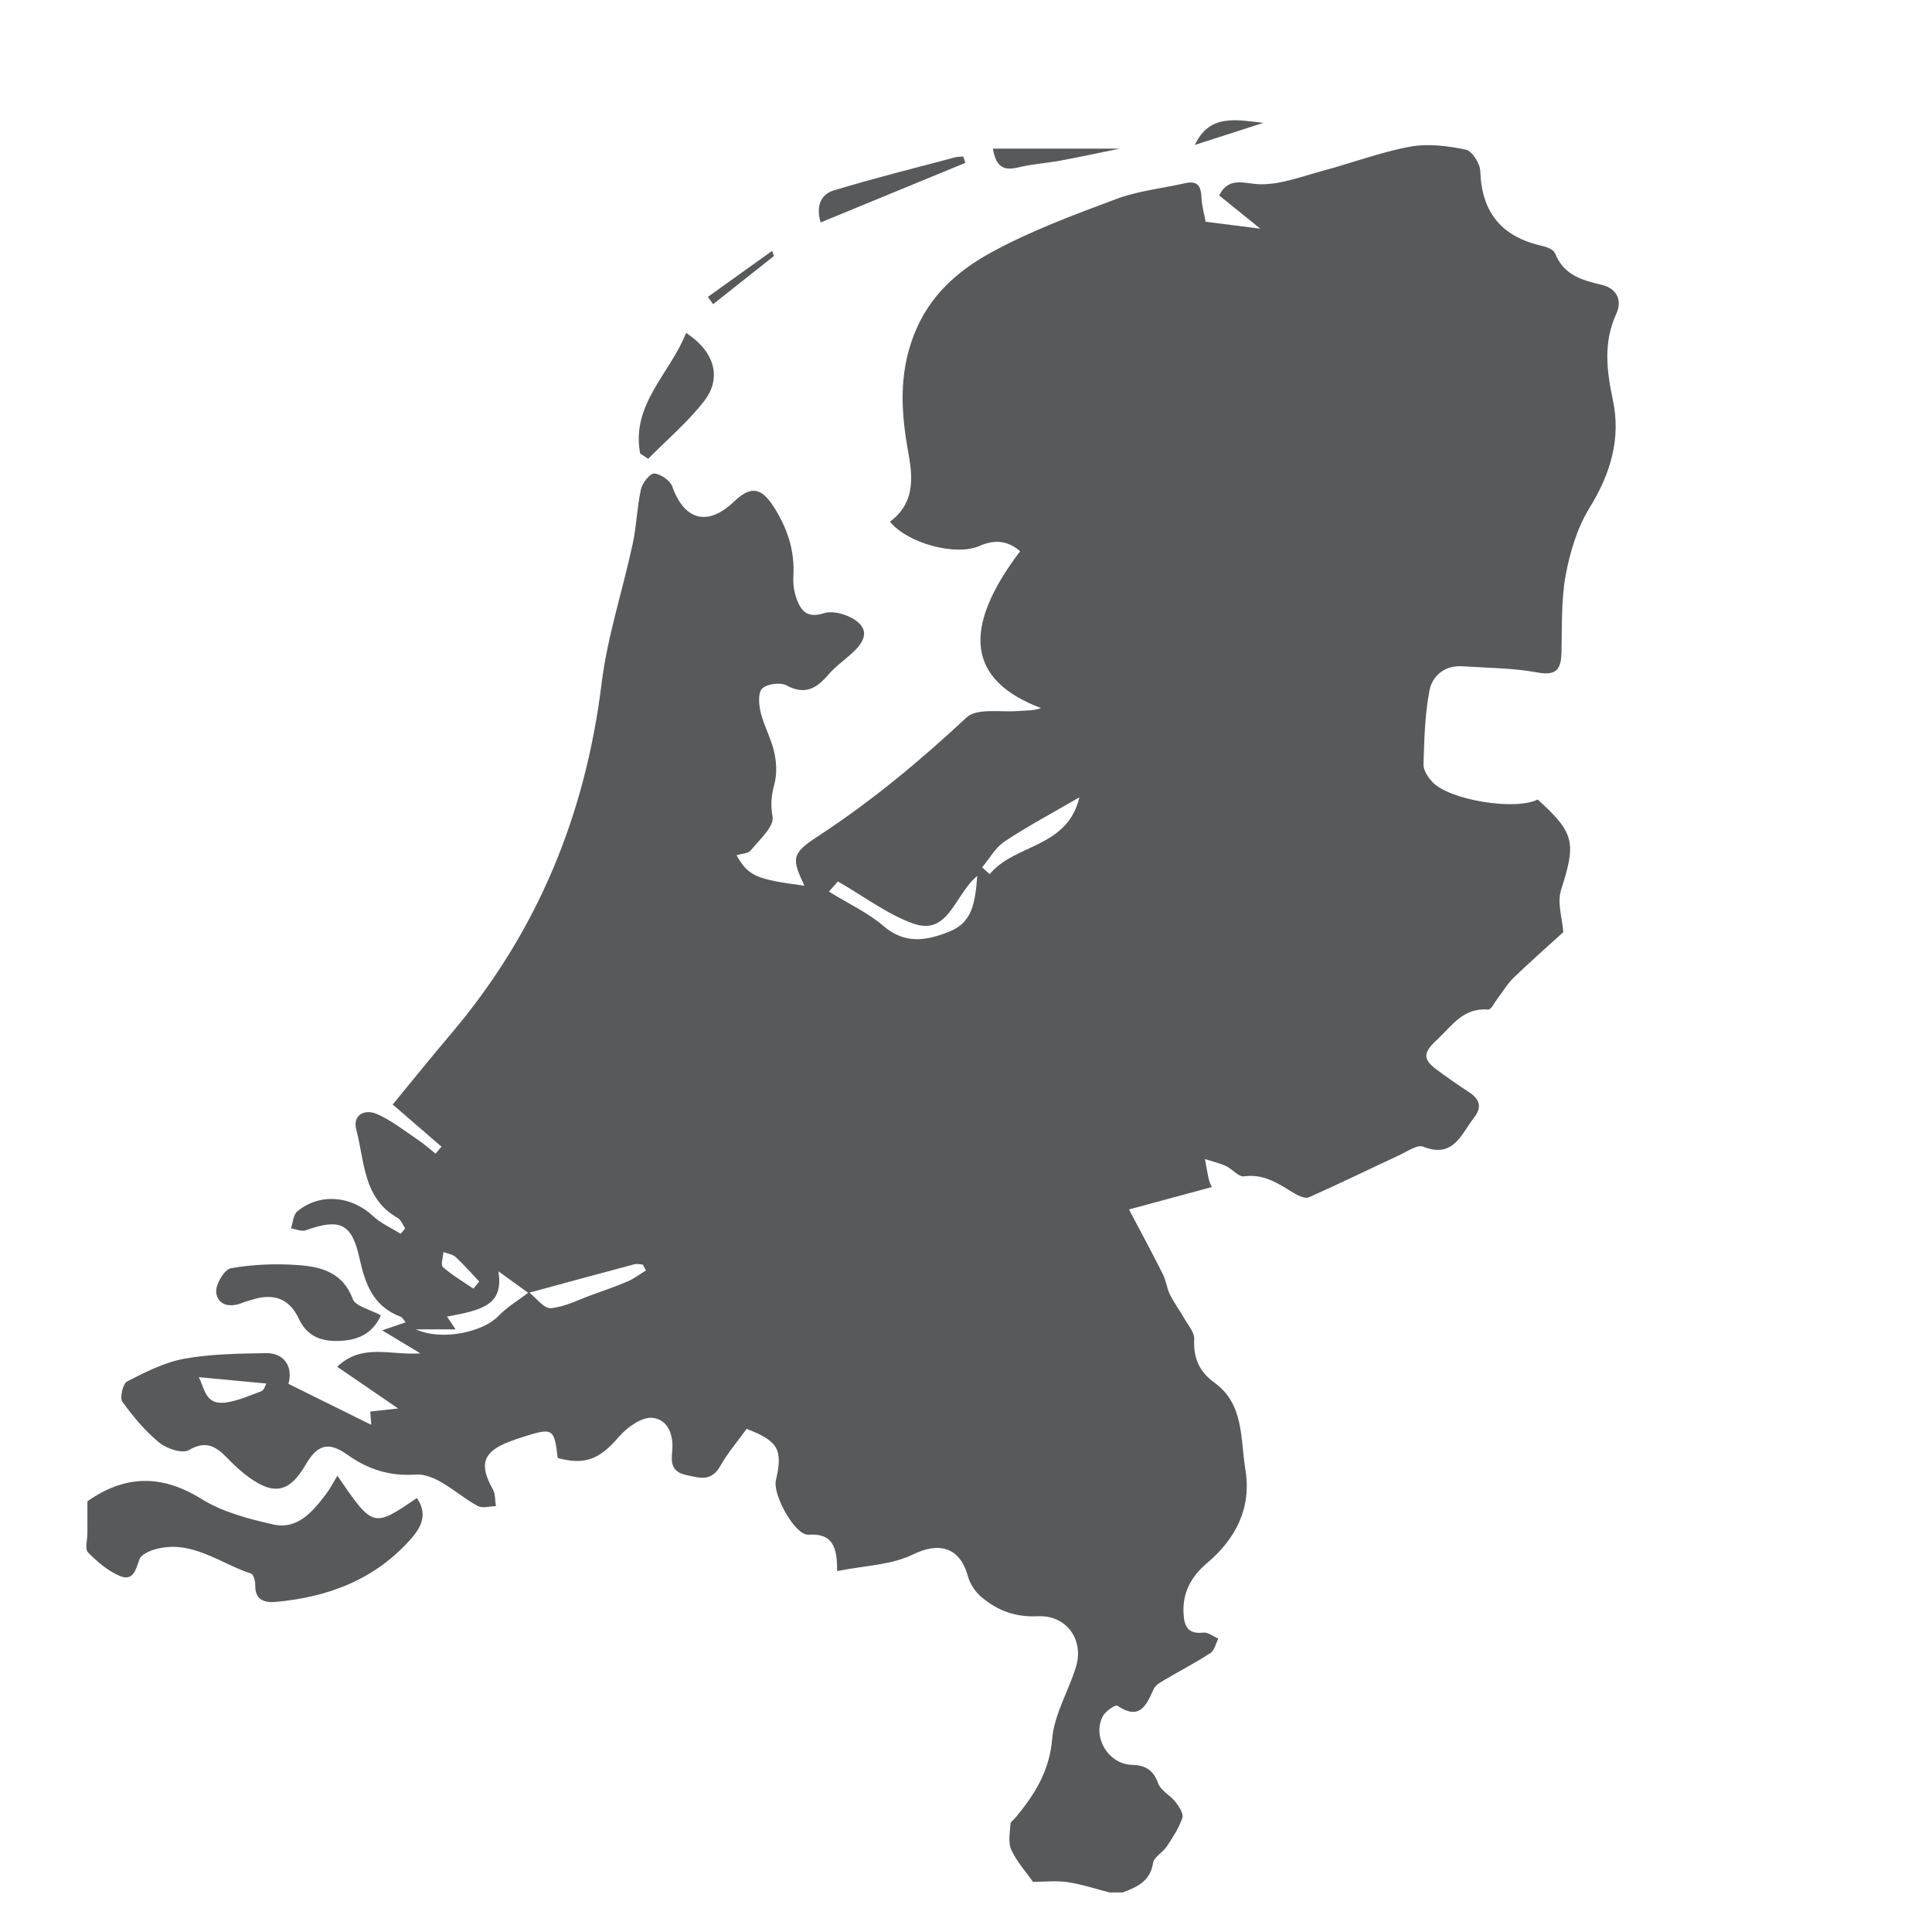 <?xml version="1.0" encoding="utf-8"?>
<!-- Generator: Adobe Illustrator 22.1.0, SVG Export Plug-In . SVG Version: 6.00 Build 0)  -->
<svg version="1.1" id="Layer_1" xmlns="http://www.w3.org/2000/svg" xmlns:xlink="http://www.w3.org/1999/xlink" x="0px" y="0px"
	 viewBox="0 0 500 500" enable-background="new 0 0 500 500" xml:space="preserve">
<g>
	<path fill="#58595B" d="M287.128,489.765c-3.584-0.916-7.127-2.111-10.767-2.66c-2.908-0.438-5.934-0.088-9.017-0.088
		c-1.689-2.396-4.133-5.101-5.616-8.257c-0.88-1.872-0.35-4.463-0.221-6.717c0.035-0.61,0.928-1.165,1.413-1.757
		c4.86-5.925,8.691-11.942,9.375-20.221c0.522-6.324,4.206-12.345,6.147-18.605c2.18-7.032-2.392-13.532-9.857-13.171
		c-5.85,0.283-10.516-1.501-14.678-5.049c-1.533-1.307-2.865-3.317-3.392-5.251c-2.079-7.627-7.472-9.007-14.252-5.69
		c-5.639,2.759-12.572,2.873-19.618,4.298c0.064-6.425-1.285-9.828-7.442-9.422c-3.448,0.227-9.285-10.342-8.403-14.077
		c1.864-7.9,0.631-10.166-7.571-13.31c-2.257,3.132-4.881,6.19-6.831,9.63c-2.332,4.114-5.333,3.074-8.854,2.306
		c-3.689-0.805-3.894-3.138-3.591-5.98c0.46-4.309-1.038-8.458-5.182-8.806c-2.752-0.231-6.489,2.463-8.578,4.887
		c-4.967,5.764-8.649,7.437-15.863,5.514c-0.855-7.654-1.249-7.906-8.784-5.523c-1.271,0.402-2.54,0.824-3.783,1.305
		c-6.789,2.628-7.833,5.9-4.222,12.295c0.689,1.22,0.554,2.906,0.799,4.377c-1.594,0.022-3.505,0.623-4.72-0.044
		c-3.37-1.849-6.335-4.429-9.689-6.314c-1.888-1.061-4.275-1.971-6.355-1.819c-6.643,0.487-12.348-1.33-17.728-5.172
		c-4.83-3.449-7.745-2.561-10.712,2.572c-4.132,7.147-8.142,8.079-14.728,3.3c-1.696-1.231-3.283-2.648-4.753-4.144
		c-3.028-3.08-5.648-5.913-10.759-2.896c-1.671,0.987-5.755-0.342-7.667-1.913c-3.653-3.002-6.8-6.751-9.567-10.613
		c-0.726-1.014,0.152-4.676,1.256-5.241c4.705-2.407,9.622-4.933,14.743-5.866c6.902-1.257,14.058-1.314,21.114-1.455
		c4.795-0.096,7.147,3.562,5.86,7.944c7.335,3.628,14.649,7.246,21.962,10.863c-0.128,0.501-0.256,1.003-0.384,1.504
		c-0.118-1.578-0.236-3.157-0.389-5.198c2.679-0.294,5.033-0.552,7.213-0.791c-5.103-3.495-10.156-6.955-15.768-10.799
		c6.491-6.139,13.541-2.932,21.537-3.454c-3.676-2.216-6.248-3.766-9.9-5.967c2.512-0.858,4.123-1.408,6.081-2.076
		c-0.474-0.532-0.815-1.265-1.356-1.469c-6.973-2.634-9.107-8.333-10.577-15.058c-2.005-9.171-5.108-10.431-13.956-7.284
		c-1.066,0.379-2.516-0.321-3.788-0.521c0.516-1.485,0.587-3.507,1.623-4.367c5.838-4.852,14.007-4.061,19.644,1.226
		c2.024,1.898,4.735,3.064,7.132,4.565c0.382-0.466,0.763-0.932,1.145-1.398c-0.635-0.926-1.059-2.228-1.937-2.721
		c-9.013-5.061-8.516-14.648-10.705-22.81c-1.035-3.859,2.185-5.437,5.313-4.078c3.772,1.639,7.107,4.311,10.565,6.634
		c1.627,1.092,3.1,2.413,4.643,3.63c0.51-0.6,1.02-1.201,1.529-1.801c-4.063-3.514-8.126-7.028-12.626-10.919
		c5.119-6.216,9.991-12.289,15.029-18.221c22.293-26.246,34.823-56.535,39.022-90.694c1.501-12.213,5.461-24.112,8.065-36.205
		c1-4.646,1.103-9.486,2.131-14.123c0.36-1.624,2.361-4.14,3.444-4.057c1.684,0.13,4.118,1.817,4.677,3.396
		c3.098,8.749,9.153,10.367,15.919,3.909c4.233-4.04,6.94-3.832,10.126,1.021c3.647,5.555,5.703,11.558,5.274,18.383
		c-0.147,2.336,0.379,4.961,1.404,7.06c1.206,2.469,3.003,3.502,6.525,2.377c2.525-0.807,6.748,0.515,8.874,2.399
		c3.162,2.801,0.744,5.861-1.871,8.188c-2,1.78-4.211,3.382-5.94,5.397c-3.033,3.533-6.02,5.262-10.772,2.705
		c-1.597-0.859-5.019-0.406-6.281,0.816c-1.121,1.086-0.887,4.186-0.396,6.186c0.857,3.489,2.712,6.739,3.499,10.235
		c0.595,2.645,0.753,5.671,0.062,8.247c-0.793,2.955-1.046,5.331-0.481,8.537c0.443,2.512-3.405,5.921-5.652,8.682
		c-0.682,0.838-2.383,0.845-3.672,1.25c3.037,5.368,5.001,6.231,17.557,7.892c-3.305-7.102-3.438-8.261,3.616-12.872
		c13.804-9.022,26.32-19.462,38.37-30.686c2.679-2.495,8.859-1.283,13.436-1.664c1.93-0.161,3.885-0.027,5.817-0.752
		c-18.881-7.138-20.741-20.337-5.406-40.591c-3.232-2.811-6.665-3.069-10.509-1.374c-6.118,2.697-18.562-0.62-23.189-6.277
		c6.162-4.525,6.057-10.77,4.825-17.511c-1.892-10.351-2.664-20.405,1.405-30.868c3.93-10.106,11.274-16.503,19.816-21.203
		c10.316-5.676,21.537-9.815,32.615-13.954c5.628-2.103,11.808-2.715,17.725-4.059c3.072-0.698,4.116,0.581,4.237,3.568
		c0.096,2.39,0.79,4.755,1.087,6.404c4.736,0.601,8.641,1.096,14.162,1.797c-4.37-3.527-7.566-6.107-10.665-8.607
		c2.624-5.116,6.597-2.924,10.755-2.887c5.354,0.047,10.766-2.066,16.086-3.495c7.55-2.028,14.94-4.818,22.592-6.235
		c4.624-0.856,9.711-0.2,14.388,0.761c1.627,0.334,3.708,3.593,3.768,5.57c0.327,10.778,5.606,17.021,15.979,19.346
		c1.236,0.277,2.991,0.966,3.365,1.914c2.203,5.585,6.862,6.954,12.055,8.16c3.658,0.849,5.509,3.76,3.788,7.512
		c-3.397,7.404-2.492,14.702-0.87,22.37c2.108,9.968-0.627,19.032-6.026,27.797c-3.175,5.154-5.08,11.415-6.19,17.43
		c-1.204,6.524-0.926,13.338-1.094,20.031c-0.109,4.331-1.272,6.106-6.267,5.182c-6.343-1.173-12.908-1.165-19.382-1.6
		c-4.559-0.306-7.768,2.457-8.511,6.255c-1.225,6.261-1.341,12.766-1.552,19.18c-0.048,1.471,1.143,3.243,2.236,4.447
		c4.32,4.758,21.53,7.545,27.319,4.595c9.616,8.702,9.965,11.203,6.047,23.403c-1.056,3.288,0.326,7.358,0.58,10.936
		c-3.789,3.451-8.394,7.501-12.813,11.744c-1.609,1.545-2.767,3.559-4.148,5.346c-0.804,1.041-1.719,2.999-2.451,2.938
		c-6.547-0.543-9.387,4.217-13.447,7.974c-3.596,3.326-3.297,5.02-0.025,7.474c2.749,2.062,5.577,4.029,8.455,5.906
		c2.766,1.804,3.487,3.837,1.332,6.607c-3.341,4.294-5.276,10.623-13.166,7.529c-1.568-0.615-4.23,1.293-6.289,2.248
		c-7.761,3.599-15.449,7.358-23.263,10.837c-0.914,0.407-2.595-0.295-3.651-0.931c-4.076-2.455-7.877-5.223-13.186-4.482
		c-1.398,0.195-3.02-1.919-4.676-2.676c-1.717-0.785-3.6-1.209-5.41-1.79c0.333,1.779,0.607,3.573,1.022,5.333
		c0.207,0.877,0.672,1.693,0.759,1.903c-6.754,1.827-13.298,3.597-21.44,5.799c3.334,6.339,6.132,11.502,8.761,16.75
		c0.835,1.667,1.029,3.654,1.86,5.323c1.083,2.173,2.564,4.143,3.77,6.26c0.961,1.687,2.573,3.504,2.486,5.191
		c-0.25,4.856,1.231,8.406,5.233,11.298c7.704,5.568,6.696,14.504,8.003,22.431c1.65,10.01-2.43,17.914-9.926,24.278
		c-4.023,3.415-6.354,7.521-6.076,12.965c0.171,3.359,1.101,5.473,5.124,5.015c1.219-0.139,2.583,0.997,3.88,1.549
		c-0.655,1.272-0.982,3.044-2.023,3.727c-3.765,2.469-7.793,4.533-11.671,6.836c-1.126,0.669-2.557,1.414-3.033,2.486
		c-1.916,4.315-3.67,8.212-9.426,4.304c-0.458-0.311-2.989,1.386-3.674,2.634c-2.931,5.336,1.29,12.518,7.488,12.691
		c3.561,0.099,5.52,1.375,6.792,4.819c0.689,1.866,3.099,3.033,4.431,4.749c0.925,1.191,2.17,3.057,1.812,4.136
		c-0.872,2.626-2.473,5.05-4.019,7.398c-1.03,1.563-3.33,2.724-3.569,4.292c-0.728,4.764-4.151,6.207-7.836,7.628
		C289.425,489.765,288.277,489.765,287.128,489.765z M136.736,334.608c-2.581-1.863-5.162-3.727-7.743-5.59
		c1.349,8.603-3.836,9.975-13.311,11.713c0.614,0.913,1.173,1.744,2.227,3.312c-3.399,0-6.161,0-10.255,0
		c6.785,3.076,17.408,0.648,21.31-3.438c2.287-2.395,5.258-4.137,7.921-6.173c1.894,1.466,3.9,4.269,5.657,4.12
		c3.613-0.306,7.101-2.166,10.624-3.433c3.12-1.122,6.262-2.201,9.304-3.509c1.662-0.715,3.137-1.866,4.697-2.82
		c-0.276-0.509-0.552-1.018-0.828-1.527c-0.708-0.036-1.465-0.255-2.117-0.081C155.055,329.622,145.902,332.116,136.736,334.608z
		 M252.917,226.679c-6.003,5.017-7.401,15.671-16.713,12.287c-6.677-2.426-12.588-6.959-19.361-10.851
		c-0.846,0.959-2.064,2.341-2.322,2.633c5.136,3.167,10.103,5.45,14.088,8.876c5.626,4.837,11.149,3.835,17.085,1.472
		C251.701,238.705,252.367,233.565,252.917,226.679z M279.352,206.342c-7.264,4.227-13.503,7.531-19.354,11.421
		c-2.378,1.581-3.911,4.434-5.828,6.709c0.656,0.587,1.312,1.174,1.967,1.76C262.478,218.414,276.233,219.547,279.352,206.342z
		 M51.429,356.413c1.51,2.636,1.558,7.217,6.794,6.582c3.231-0.392,6.361-1.808,9.457-2.972c0.636-0.239,0.923-1.403,1.268-1.969
		C62.929,357.491,57.39,356.971,51.429,356.413z M122.519,333.507c0.498-0.616,0.996-1.232,1.495-1.849
		c-2.013-2.128-3.938-4.352-6.085-6.335c-0.787-0.727-2.101-0.884-3.174-1.301c-0.078,1.34-0.749,3.355-0.129,3.9
		C117.034,330.038,119.853,331.685,122.519,333.507z"/>
	<path fill="#58595B" d="M87.312,381.916c9.254,13.496,9.265,13.499,20.578,5.762c2.604,3.787,1.496,7.069-1.226,10.22
		c-9.308,10.774-21.523,15.429-35.3,16.672c-2.882,0.26-5.399-0.452-5.303-4.31c0.026-1.032-0.435-2.808-1.07-3.014
		c-8.149-2.636-15.431-8.932-24.85-6.286c-1.528,0.429-3.645,1.399-4.063,2.611c-0.934,2.706-1.634,5.748-5.075,4.288
		c-3.079-1.306-5.85-3.68-8.231-6.1c-0.846-0.86-0.148-3.242-0.15-4.93c-0.003-2.772-0.001-5.545-0.001-8.294
		c9.652-6.78,19.132-7.067,29.506-0.615c5.476,3.406,12.203,5.179,18.606,6.608c6.28,1.402,10.146-3.288,13.588-7.777
		C85.412,385.328,86.227,383.691,87.312,381.916z"/>
	<path fill="#58595B" d="M98.59,340.431c-2.328,4.974-6.243,6.501-11.164,6.607c-4.633,0.1-8.092-1.415-10.141-5.832
		c-2.395-5.164-6.531-6.544-11.832-4.906c-0.911,0.281-1.847,0.501-2.725,0.864c-3.181,1.315-6.355,0.671-6.771-2.65
		c-0.252-2.01,2.115-6.009,3.792-6.3c5.711-0.989,11.676-1.235,17.473-0.803c5.913,0.441,11.535,1.904,14.081,8.785
		C91.991,338.057,95.655,338.816,98.59,340.431z"/>
	<path fill="#58595B" d="M165.665,117.369c-2.389-12.733,7.802-20.753,11.893-31.213c7.293,4.727,9.368,11.549,4.713,17.586
		c-4.224,5.478-9.637,10.037-14.527,15.002C167.052,118.286,166.359,117.827,165.665,117.369z"/>
	<path fill="#58595B" d="M249.84,42.143c-12.377,5.097-24.754,10.194-37.457,15.425c-1.296-4.231,0.086-7.283,3.398-8.289
		c10.362-3.147,20.885-5.76,31.353-8.554c0.689-0.184,1.437-0.145,2.157-0.21C249.474,41.058,249.657,41.601,249.84,42.143z"/>
	<path fill="#58595B" d="M289.76,38.47c-5.74,1.165-10.633,2.226-15.553,3.135c-3.501,0.646-7.1,0.843-10.545,1.688
		c-3.609,0.885-5.853,0.27-6.695-4.822C267.864,38.47,278.301,38.47,289.76,38.47z"/>
	<path fill="#58595B" d="M309.229,37.502c3.828-8.214,10.965-6.419,17.74-5.713C321.055,33.693,315.142,35.598,309.229,37.502z"/>
	<path fill="#58595B" d="M200.3,66.255c-5.249,4.157-10.497,8.313-15.746,12.47c-0.451-0.631-0.903-1.262-1.354-1.893
		c5.536-3.966,11.072-7.932,16.608-11.899C199.972,65.374,200.136,65.815,200.3,66.255z"/>
</g>
</svg>
